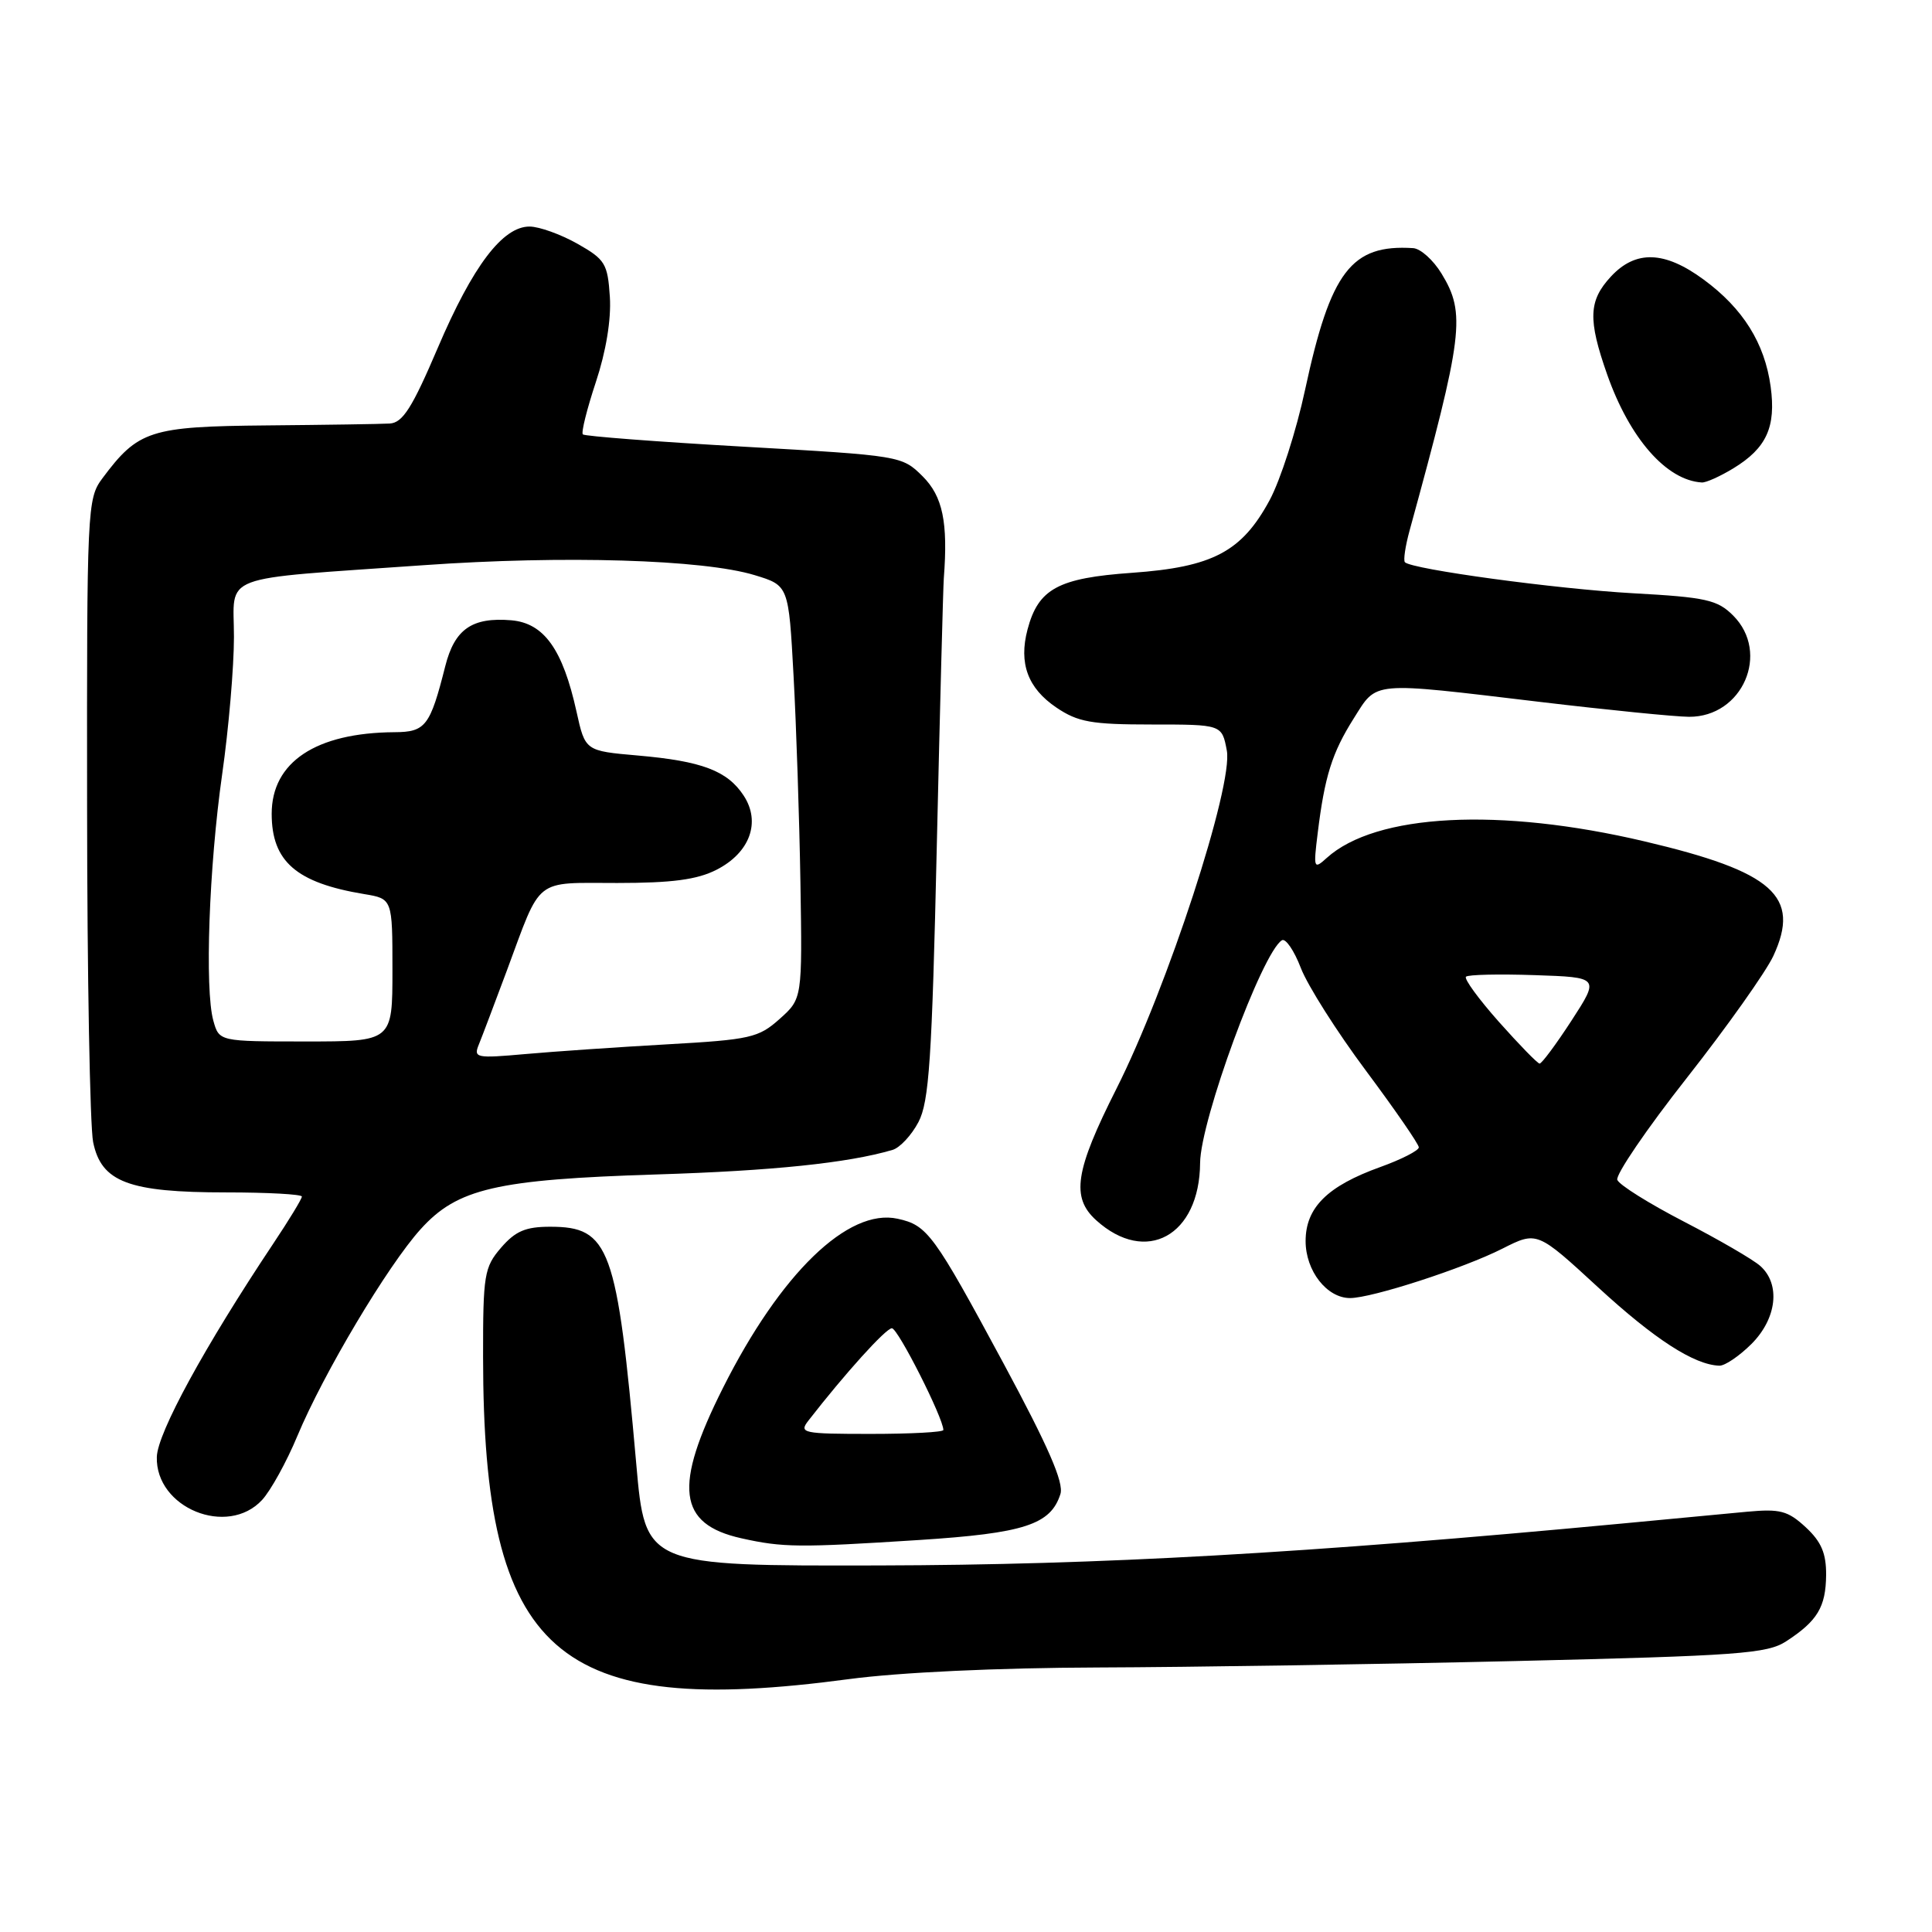 <?xml version="1.0" encoding="UTF-8" standalone="no"?>
<!DOCTYPE svg PUBLIC "-//W3C//DTD SVG 1.1//EN" "http://www.w3.org/Graphics/SVG/1.1/DTD/svg11.dtd" >
<svg xmlns="http://www.w3.org/2000/svg" xmlns:xlink="http://www.w3.org/1999/xlink" version="1.1" viewBox="0 0 256 256">
 <g >
 <path fill="currentColor"
d=" M 112.50 222.49 C 119.16 221.60 132.18 220.99 145.50 220.95 C 157.60 220.91 182.43 220.53 200.68 220.10 C 230.36 219.40 234.17 219.12 236.68 217.48 C 240.82 214.79 241.93 212.94 241.97 208.70 C 241.99 205.83 241.34 204.29 239.27 202.37 C 236.90 200.18 235.87 199.91 231.52 200.31 C 228.76 200.57 221.32 201.27 215.00 201.87 C 172.89 205.83 145.83 207.36 116.50 207.43 C 85.50 207.50 85.50 207.50 84.31 194.00 C 81.76 165.20 80.79 162.55 72.89 162.55 C 69.64 162.55 68.29 163.13 66.39 165.33 C 64.16 167.92 64.00 168.91 64.01 179.81 C 64.03 219.26 73.61 227.69 112.50 222.49 Z  M 121.77 204.06 C 135.73 203.16 139.22 202.02 140.51 197.97 C 140.99 196.46 138.91 191.69 132.99 180.69 C 123.71 163.47 122.89 162.35 118.94 161.49 C 112.39 160.05 103.42 168.73 95.80 183.90 C 89.21 197.01 89.81 201.95 98.23 203.83 C 103.74 205.06 105.84 205.08 121.77 204.06 Z  M 34.73 198.75 C 35.87 197.51 37.98 193.70 39.40 190.28 C 42.87 181.97 51.38 167.69 55.73 162.88 C 60.60 157.48 65.75 156.29 87.00 155.62 C 102.36 155.14 112.34 154.11 118.26 152.37 C 119.23 152.09 120.78 150.43 121.70 148.68 C 123.11 145.99 123.49 140.40 124.13 112.12 C 124.55 93.76 124.97 77.79 125.06 76.62 C 125.63 69.20 124.92 65.77 122.25 63.11 C 119.52 60.40 119.34 60.37 98.58 59.19 C 87.08 58.54 77.47 57.80 77.23 57.56 C 76.99 57.32 77.77 54.21 78.95 50.64 C 80.30 46.58 81.00 42.34 80.81 39.35 C 80.52 34.92 80.19 34.38 76.50 32.29 C 74.30 31.05 71.46 30.03 70.19 30.02 C 66.62 29.99 62.65 35.22 58.01 46.09 C 54.61 54.06 53.36 56.02 51.64 56.12 C 50.46 56.19 43.12 56.30 35.33 56.37 C 19.88 56.51 18.31 57.02 13.56 63.39 C 11.56 66.08 11.50 67.28 11.54 106.83 C 11.55 129.20 11.92 149.22 12.34 151.33 C 13.42 156.63 17.03 158.00 29.97 158.00 C 35.49 158.00 40.00 158.25 40.00 158.55 C 40.00 158.86 38.29 161.67 36.20 164.80 C 27.13 178.40 20.87 189.86 20.78 193.05 C 20.59 199.81 30.14 203.71 34.73 198.75 Z  M 232.08 178.08 C 235.44 174.71 235.96 170.17 233.25 167.75 C 232.29 166.89 227.73 164.25 223.13 161.87 C 218.53 159.49 214.56 157.01 214.30 156.34 C 214.05 155.68 218.19 149.59 223.52 142.82 C 228.85 136.04 234.00 128.77 234.98 126.66 C 238.64 118.76 234.99 115.51 217.92 111.49 C 198.68 106.95 182.29 107.81 175.80 113.68 C 174.08 115.24 174.02 115.09 174.60 110.41 C 175.52 102.88 176.50 99.75 179.38 95.19 C 182.52 90.22 181.42 90.31 204.00 93.00 C 213.07 94.08 221.98 94.97 223.80 94.98 C 230.89 95.02 234.60 86.51 229.65 81.56 C 227.57 79.48 226.06 79.14 216.40 78.61 C 206.18 78.04 187.11 75.44 186.16 74.50 C 185.93 74.26 186.21 72.37 186.78 70.29 C 193.90 44.34 194.24 41.55 191.01 36.25 C 189.92 34.46 188.24 32.95 187.26 32.88 C 179.06 32.35 176.31 35.94 172.93 51.65 C 171.77 57.07 169.65 63.65 168.23 66.28 C 164.54 73.11 160.69 75.14 150.00 75.90 C 140.21 76.59 137.58 78.01 136.15 83.42 C 134.97 87.90 136.19 91.19 139.97 93.75 C 142.83 95.68 144.60 96.00 152.60 96.00 C 161.91 96.00 161.91 96.00 162.56 99.45 C 163.43 104.08 154.67 130.92 147.93 144.27 C 142.44 155.15 141.90 158.66 145.25 161.69 C 151.85 167.66 158.95 163.75 159.02 154.10 C 159.06 148.48 167.23 126.21 169.86 124.59 C 170.34 124.29 171.48 125.94 172.37 128.27 C 173.27 130.60 177.15 136.72 181.00 141.88 C 184.85 147.05 188.00 151.61 188.00 152.03 C 188.00 152.45 185.70 153.63 182.89 154.64 C 175.88 157.16 173.00 160.02 173.00 164.45 C 173.00 168.40 175.82 172.00 178.89 172.00 C 181.78 172.00 193.93 168.06 199.08 165.45 C 203.67 163.13 203.67 163.13 211.77 170.59 C 219.24 177.46 224.50 180.86 227.83 180.96 C 228.56 180.98 230.47 179.68 232.08 178.08 Z  M 229.69 62.05 C 234.08 59.37 235.35 56.58 234.62 51.22 C 233.83 45.47 230.96 40.88 225.75 37.05 C 220.57 33.23 216.73 33.11 213.45 36.65 C 210.49 39.85 210.39 42.32 212.96 49.63 C 215.94 58.09 220.81 63.65 225.50 63.93 C 226.05 63.97 227.93 63.12 229.69 62.05 Z  M 107.11 188.25 C 111.94 182.03 117.38 176.00 118.18 176.00 C 118.98 176.00 125.00 187.91 125.00 189.48 C 125.00 189.77 120.67 190.00 115.38 190.00 C 106.36 190.00 105.84 189.89 107.11 188.25 Z  M 63.45 138.40 C 63.88 137.35 65.54 132.95 67.16 128.61 C 71.80 116.10 70.66 117.00 81.79 117.00 C 89.05 117.00 92.37 116.56 94.94 115.25 C 99.36 113.00 100.85 108.94 98.54 105.42 C 96.38 102.13 93.01 100.85 84.52 100.11 C 77.54 99.50 77.54 99.50 76.39 94.29 C 74.56 86.02 72.08 82.56 67.74 82.19 C 62.55 81.76 60.24 83.36 59.00 88.27 C 56.99 96.22 56.39 97.00 52.27 97.02 C 41.86 97.09 36.00 100.98 36.00 107.83 C 36.00 114.15 39.26 116.98 48.25 118.47 C 52.00 119.09 52.00 119.09 52.00 128.55 C 52.00 138.00 52.00 138.00 40.52 138.00 C 29.04 138.00 29.04 138.00 28.27 135.25 C 27.11 131.10 27.69 114.85 29.44 102.58 C 30.30 96.57 31.00 88.38 31.00 84.39 C 31.00 75.91 28.54 76.84 56.14 74.89 C 74.68 73.58 93.17 74.13 100.00 76.21 C 104.50 77.58 104.50 77.58 105.15 89.54 C 105.51 96.12 105.92 108.44 106.06 116.91 C 106.31 132.33 106.31 132.33 103.30 135.02 C 100.51 137.51 99.43 137.76 88.40 138.38 C 81.85 138.75 73.39 139.33 69.59 139.67 C 63.08 140.25 62.72 140.18 63.45 138.40 Z  M 198.62 135.41 C 195.94 132.39 193.97 129.70 194.25 129.42 C 194.52 129.14 198.62 129.05 203.35 129.21 C 211.95 129.50 211.95 129.50 208.23 135.24 C 206.18 138.39 204.28 140.95 204.00 140.93 C 203.72 140.91 201.30 138.42 198.62 135.41 Z "/>
</g>
</svg>